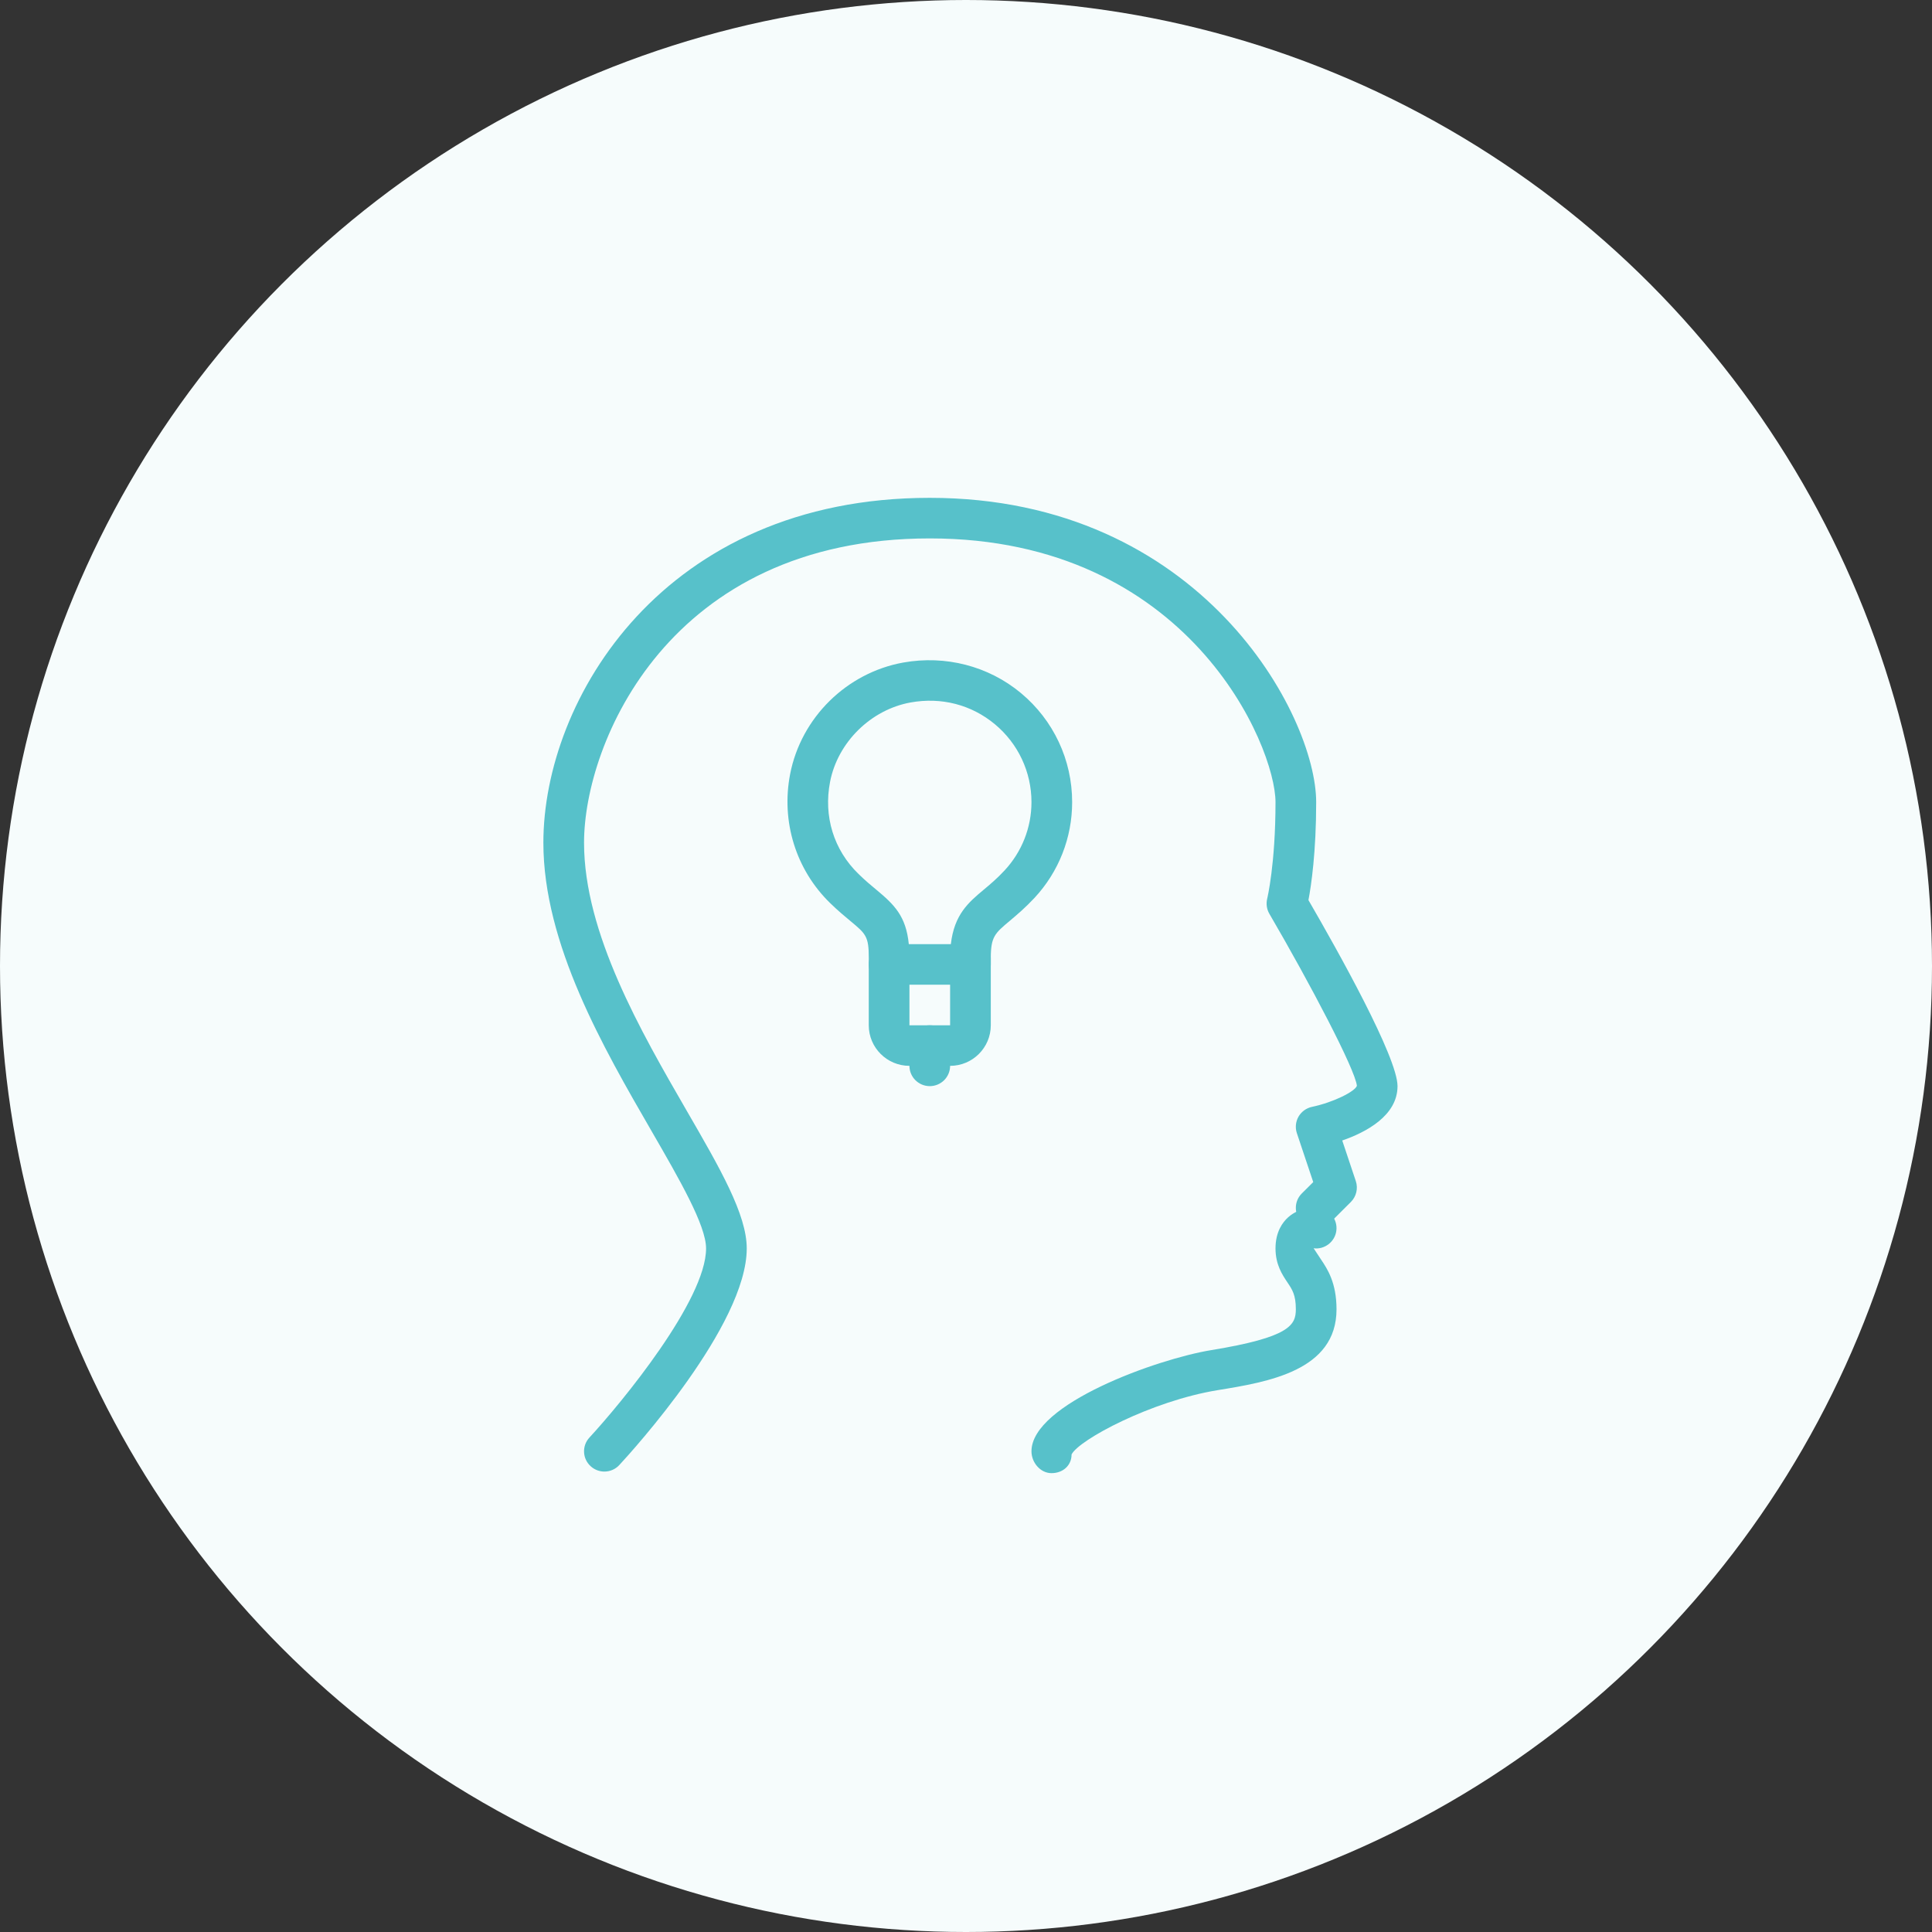 <?xml version="1.0" encoding="UTF-8"?>
<svg width="160px" height="160px" viewBox="0 0 160 160" version="1.1" xmlns="http://www.w3.org/2000/svg" xmlns:xlink="http://www.w3.org/1999/xlink">
    <rect x="0" y="0" width="160" height="160" fill="#333333" stroke="none"/>
    <!-- Generator: Sketch 53 (72520) - https://sketchapp.com -->
    <title>Icon 1</title>
    <desc>Created with Sketch.</desc>
    <g id="Page-1" stroke="none" stroke-width="1" fill="none" fill-rule="evenodd">
        <g id="DAP---Fintech-Marketing-" transform="translate(-1150, -5865)">
            <g id="What-you-get" transform="translate(270, 5662)">
                <g id="Tiles" transform="translate(0, 143)">
                    <g id="3" transform="translate(780, 0)">
                        <g id="Icon-1" transform="translate(100, 60)">
                            <g id="Time" fill="#F6FCFC">
                                <circle id="Oval" cx="80" cy="80" r="80"></circle>
                            </g>
                            <g id="Group-1003" transform="translate(45, 38)" fill="#57C1CA">
                                <path d="M42.082,84 C41.153,84 40.422,83.116 40.422,82.189 C40.422,78.264 50.854,74.538 55.307,73.812 C61.811,72.747 62.316,71.739 62.316,70.429 C62.316,69.236 62.02,68.799 61.609,68.188 C61.198,67.573 60.632,66.733 60.632,65.389 C60.632,64.025 61.212,63.225 61.693,62.798 C62.707,61.908 63.96,62.016 64.21,62.042 C65.132,62.157 65.786,62.997 65.671,63.917 C65.557,64.845 64.684,65.503 63.788,65.376 C64.001,65.685 64.065,65.809 64.408,66.316 C64.914,67.072 65.685,68.215 65.685,70.429 C65.685,75.523 59.999,76.45 55.852,77.125 C50.318,78.029 44.339,81.252 43.743,82.451 C43.743,83.378 43.012,84 42.082,84" id="Fill-993"></path>
                                <path d="M5.053,83.869 C4.645,83.869 4.234,83.721 3.911,83.422 C3.227,82.797 3.183,81.732 3.816,81.05 C6.501,78.143 13.474,69.666 13.474,65.389 C13.474,63.487 11.281,59.69 8.957,55.668 C4.968,48.77 0,40.175 0,31.789 C0,19.931 9.927,3.229 32,3.229 C54.481,3.229 64,21.255 64,28.429 C64,32.568 63.589,35.333 63.36,36.543 C65.816,40.78 70.737,49.566 70.737,51.949 C70.737,54.412 68.093,55.782 66.159,56.451 L67.284,59.818 C67.483,60.419 67.325,61.088 66.877,61.538 L65.192,63.218 C64.532,63.873 63.468,63.873 62.808,63.218 C62.151,62.56 62.151,61.498 62.808,60.839 L63.757,59.895 L62.4,55.84 C62.248,55.386 62.302,54.889 62.538,54.472 C62.781,54.059 63.185,53.763 63.653,53.666 C65.472,53.279 67.217,52.385 67.372,51.922 C67.247,50.605 63.512,43.481 60.123,37.675 C59.904,37.299 59.84,36.849 59.944,36.425 C59.951,36.395 60.632,33.569 60.632,28.429 C60.632,23.805 53.47,6.589 32,6.589 C10.368,6.589 3.368,23.567 3.368,31.789 C3.368,39.278 8.084,47.436 11.874,53.992 C14.653,58.793 16.842,62.586 16.842,65.389 C16.842,71.742 7.37,82.162 6.289,83.328 C5.959,83.687 5.507,83.869 5.053,83.869" id="Fill-995"></path>
                                <path d="M30.263,40.189 L33.746,40.189 C34.026,37.726 35.218,36.728 36.468,35.68 C36.97,35.26 37.553,34.776 38.196,34.084 C39.631,32.538 40.422,30.529 40.422,28.429 C40.422,25.932 39.318,23.58 37.391,21.977 C35.441,20.355 32.955,19.716 30.405,20.176 C27.117,20.775 24.382,23.469 23.745,26.735 C23.186,29.601 24.045,32.39 26.107,34.386 C26.659,34.924 27.144,35.33 27.565,35.676 C29.051,36.913 30.034,37.857 30.263,40.189 M35.37,43.549 L28.633,43.549 C27.7,43.549 26.949,42.796 26.949,41.869 L26.949,41.334 C26.949,39.54 26.713,39.342 25.409,38.26 C24.931,37.864 24.379,37.403 23.755,36.795 C20.913,34.033 19.67,30.035 20.438,26.093 C21.347,21.43 25.11,17.72 29.798,16.87 C33.298,16.242 36.855,17.156 39.55,19.397 C42.245,21.638 43.791,24.931 43.791,28.429 C43.791,31.379 42.683,34.198 40.668,36.365 C39.907,37.178 39.223,37.756 38.634,38.253 C37.387,39.295 37.054,39.577 37.054,41.348 L37.054,41.869 C37.054,42.796 36.299,43.549 35.37,43.549" id="Fill-997"></path>
                                <path d="M33.684,50.269 L30.316,50.269 C28.456,50.269 26.947,48.763 26.947,46.909 L26.947,41.869 C26.947,40.941 27.702,40.189 28.632,40.189 C29.561,40.189 30.316,40.941 30.316,41.869 L30.316,46.909 L33.684,46.909 L33.684,41.348 C33.684,40.417 34.439,39.668 35.368,39.668 C36.298,39.668 37.053,40.417 37.053,41.348 L37.053,46.909 C37.053,48.763 35.544,50.269 33.684,50.269" id="Fill-999"></path>
                                <path d="M32,51.949 C31.07,51.949 30.316,51.196 30.316,50.269 L30.316,48.589 C30.316,47.661 31.07,46.909 32,46.909 C32.93,46.909 33.684,47.661 33.684,48.589 L33.684,50.269 C33.684,51.196 32.93,51.949 32,51.949" id="Fill-1001"></path>
                            </g>
                        </g>
                    </g>
                </g>
            </g>
        </g>
    </g>
</svg>